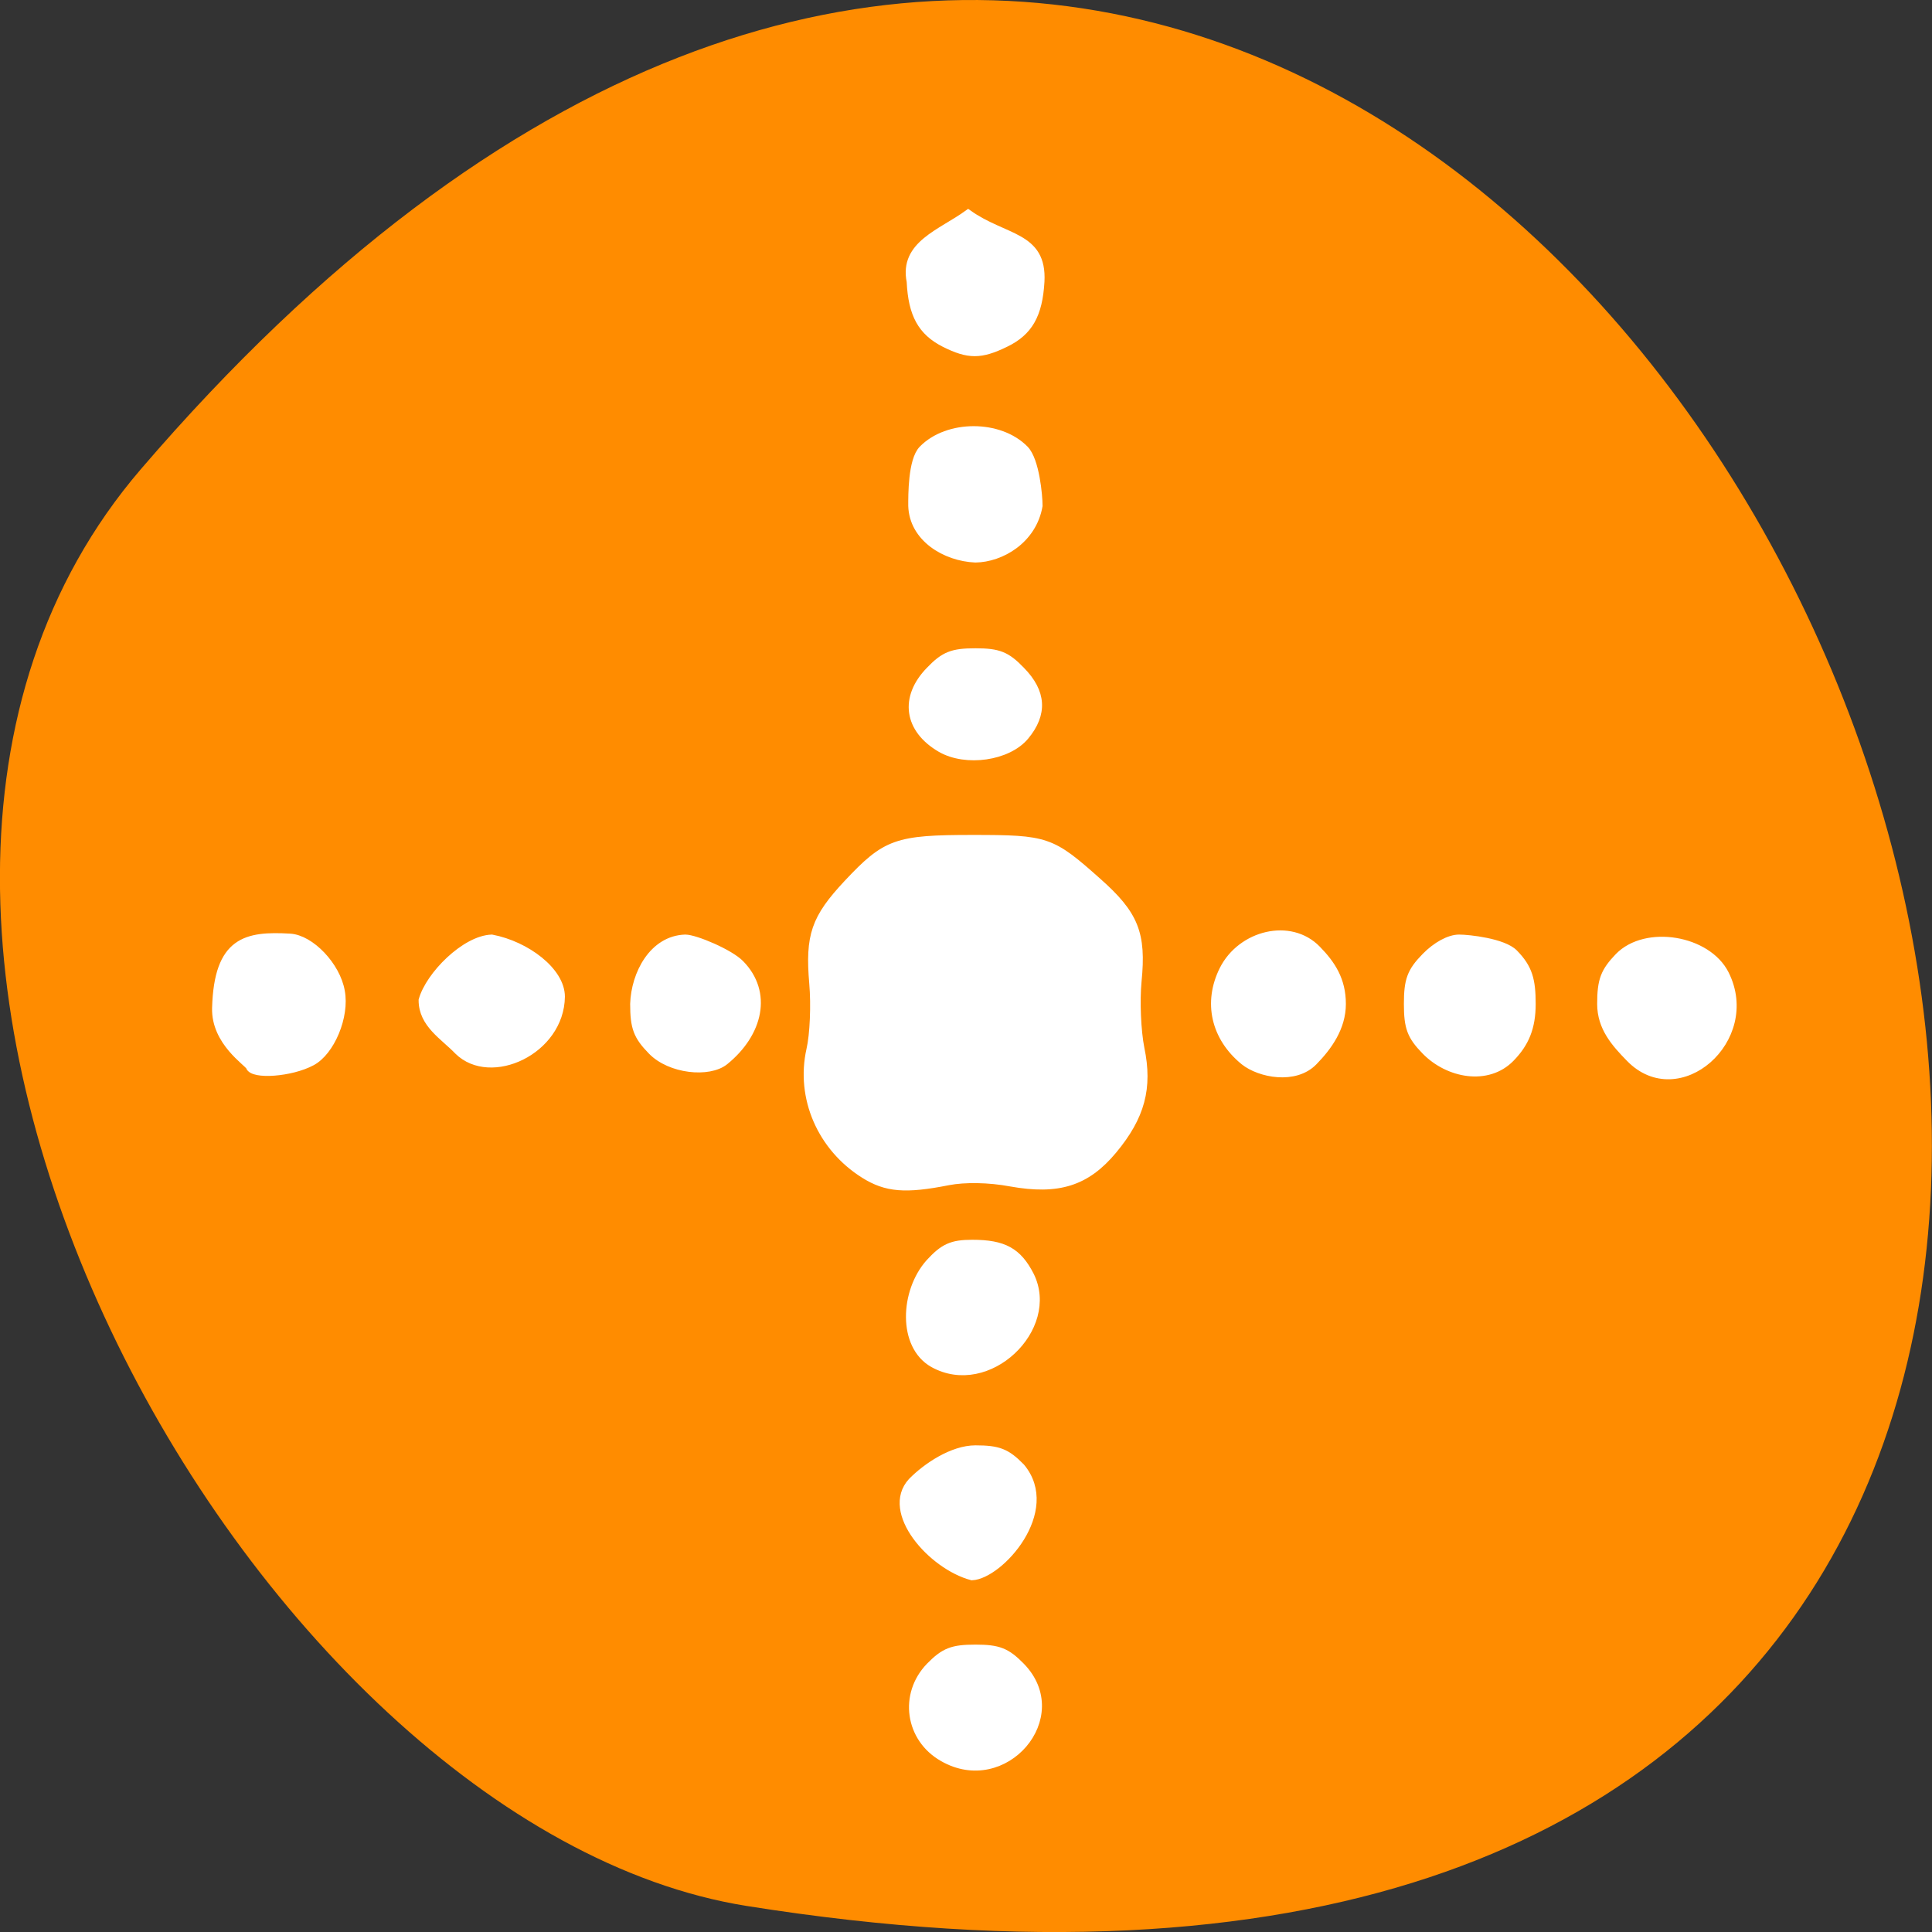 
<svg xmlns="http://www.w3.org/2000/svg" xmlns:xlink="http://www.w3.org/1999/xlink" width="24px" height="24px" viewBox="0 0 24 24" version="1.1">
<rect x="0" y="0" width="24" height="24" fill="#333333" stroke="none"/>
<g id="surface1">
<path style=" stroke:none;fill-rule:nonzero;fill:rgb(100%,54.902%,0%);fill-opacity:1;" d="M 1.75 5.828 C 19.883 -15.297 37.316 28.141 9.273 23.676 C 3.125 22.695 -3.137 11.52 1.75 5.828 Z M 1.75 5.828 "/>
<path style="fill-rule:nonzero;fill:rgb(100%,100%,100%);fill-opacity:1;stroke-width:1;stroke-linecap:butt;stroke-linejoin:miter;stroke:rgb(100%,100%,100%);stroke-opacity:1;stroke-miterlimit:4;" d="M 89.813 172.638 C 85.313 170.097 84.48 164.263 88.063 160.555 C 89.98 158.597 91.063 158.18 94.105 158.18 C 97.147 158.18 98.23 158.597 100.147 160.555 C 106.605 167.18 97.938 177.305 89.813 172.638 Z M 85.688 136.138 C 87.605 134.18 91.063 131.847 94.105 131.847 C 97.147 131.847 98.23 132.263 100.147 134.222 C 104.98 140.013 97.313 148.513 93.647 148.68 C 88.313 147.263 82.022 140.138 85.688 136.138 Z M 88.522 120.555 C 84.313 118.18 84.647 111.013 88.022 107.222 C 89.897 105.18 90.98 104.68 93.688 104.68 C 97.855 104.68 99.73 105.722 101.355 108.888 C 104.813 115.847 95.772 124.597 88.522 120.555 Z M 79.397 95.555 C 73.688 91.972 70.855 85.388 72.272 79.055 C 72.73 77.097 72.897 73.138 72.647 70.305 C 72.105 63.972 72.897 61.68 77.188 57.097 C 82.272 51.68 83.647 51.18 93.73 51.18 C 103.563 51.18 104.147 51.388 110.23 56.805 C 115.188 61.18 116.188 63.722 115.563 70.013 C 115.313 72.638 115.48 76.597 115.938 78.888 C 117.022 84.097 116.022 87.888 112.313 92.347 C 108.772 96.597 105.063 97.763 98.772 96.638 C 95.897 96.097 92.688 96.055 90.522 96.472 C 84.855 97.597 82.313 97.388 79.397 95.555 Z M -1.812 81.305 C -2.02 80.763 -6.395 78.055 -6.27 73.555 C -6.02 64.597 -2.228 63.888 3.522 64.222 C 6.272 64.388 9.688 67.972 10.272 71.347 C 10.897 74.638 8.938 79.347 6.397 80.68 C 3.688 82.138 -1.395 82.513 -1.812 81.305 Z M 25.73 79.222 C 23.855 77.263 21.022 75.68 21.022 72.513 C 21.938 69.222 26.647 64.472 30.188 64.347 C 34.772 65.222 39.355 68.68 39.355 72.055 C 39.272 79.222 30.022 83.472 25.73 79.222 Z M 51.313 79.222 C 49.397 77.263 48.98 76.138 48.98 73.013 C 49.105 69.055 51.48 64.472 55.772 64.347 C 57.063 64.347 61.647 66.263 63.063 67.722 C 66.772 71.513 65.563 76.888 60.98 80.597 C 58.897 82.263 53.772 81.763 51.313 79.222 Z M 129.605 80.597 C 125.73 77.43 124.688 72.805 126.855 68.472 C 129.23 63.763 135.73 62.138 139.272 65.805 C 141.188 67.763 142.563 69.847 142.563 73.013 C 142.563 76.138 140.73 78.68 138.813 80.638 C 136.355 83.18 131.688 82.263 129.605 80.597 Z M 153.563 79.222 C 151.647 77.263 151.23 76.138 151.23 73.013 C 151.23 69.847 151.647 68.722 153.563 66.763 C 154.98 65.305 156.73 64.347 158.022 64.347 C 159.313 64.347 163.897 64.847 165.313 66.305 C 167.23 68.263 167.647 69.847 167.647 73.013 C 167.647 76.138 166.772 78.222 164.855 80.18 C 161.813 83.305 156.605 82.347 153.563 79.222 Z M 180.563 80.18 C 178.647 78.222 176.772 76.138 176.772 73.013 C 176.772 69.847 177.23 68.722 179.105 66.763 C 182.73 63.055 190.855 64.43 193.188 69.055 C 197.522 77.68 187.022 86.847 180.563 80.18 Z M 89.522 39.263 C 85.147 36.722 84.563 32.513 88.063 28.93 C 89.98 26.93 91.063 26.513 94.105 26.513 C 97.147 26.513 98.23 26.93 100.147 28.93 C 102.98 31.805 103.147 34.68 100.688 37.638 C 98.397 40.388 92.855 41.18 89.522 39.263 Z M 85.73 7.18 C 85.73 5.847 85.688 1.18 87.105 -0.278 C 90.438 -3.695 97.313 -3.695 100.647 -0.278 C 102.063 1.18 102.48 5.847 102.48 7.18 C 101.688 11.722 97.48 14.138 94.105 14.18 C 90.105 14.013 85.855 11.43 85.73 7.18 Z M 90.022 -14.278 C 86.98 -15.82 85.73 -18.112 85.522 -22.445 C 84.522 -27.362 89.605 -28.862 93.147 -31.445 C 97.938 -28.028 103.063 -28.612 102.73 -22.445 C 102.48 -18.07 101.188 -15.778 98.063 -14.278 C 94.813 -12.695 93.188 -12.695 90.022 -14.278 Z M 90.022 -14.278 " transform="matrix(0.094,0,0,0.094,3.271,5.608)"/>
</g>
</svg>
